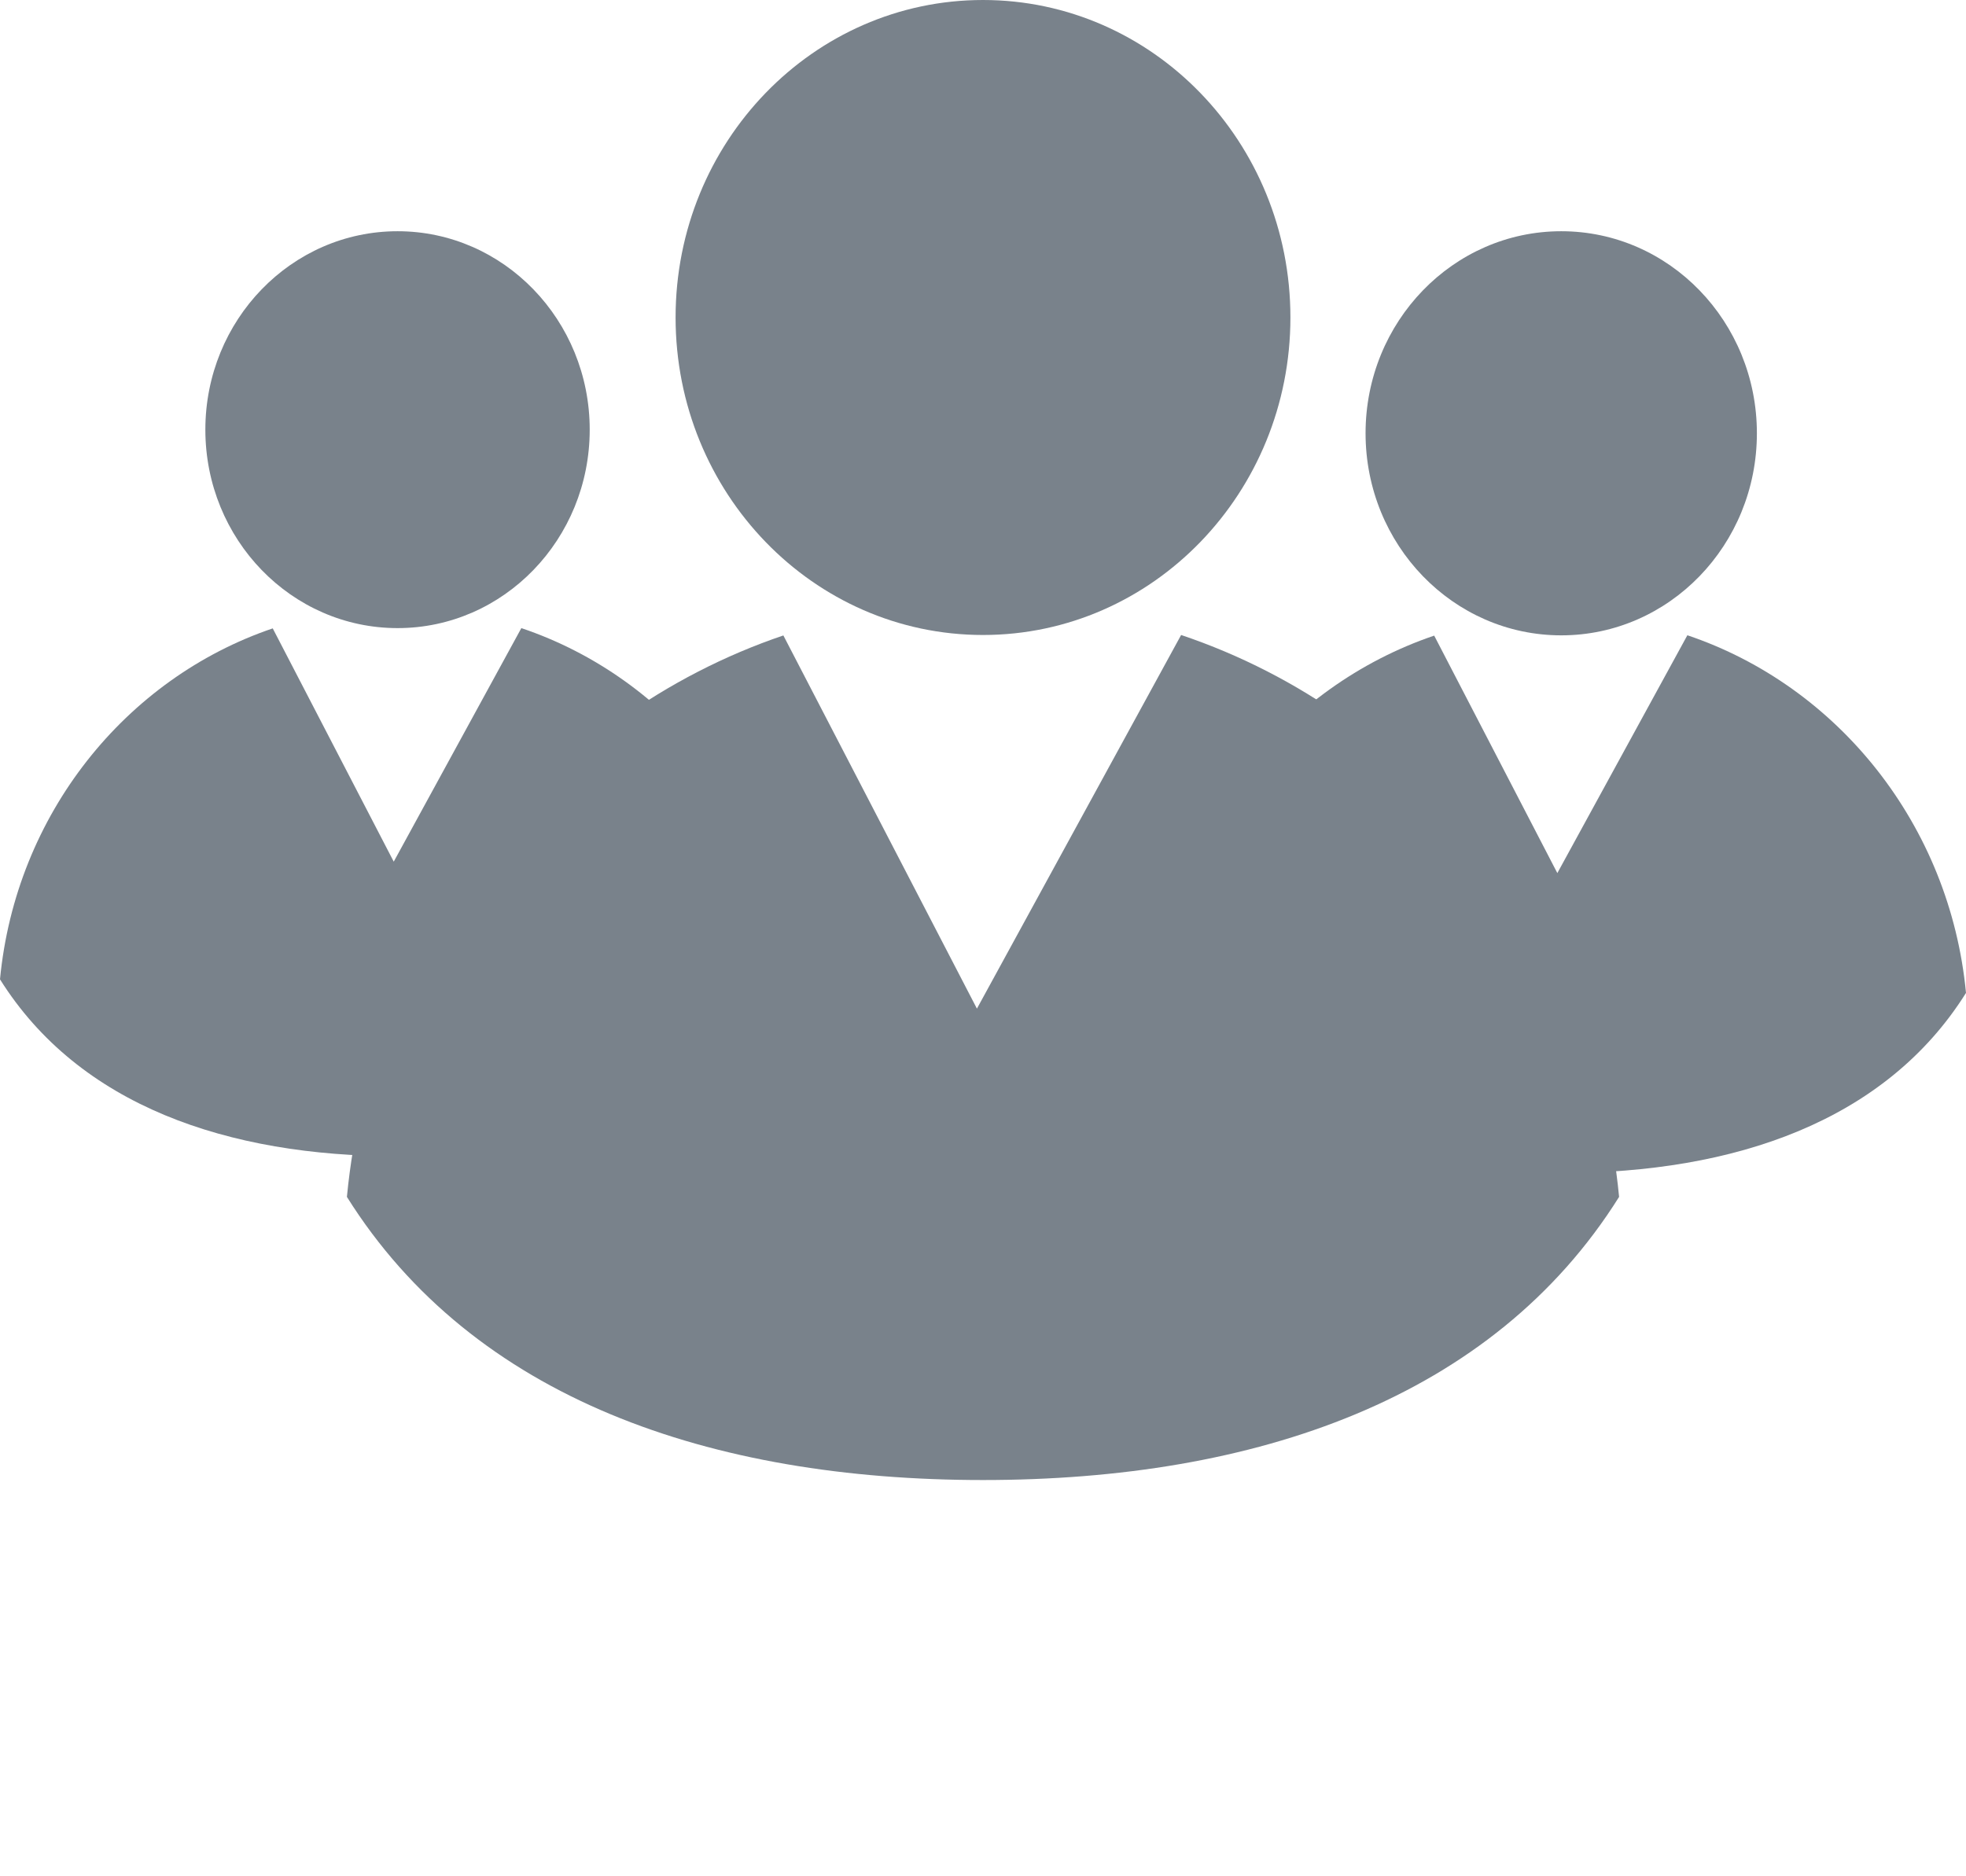<svg width="22" height="21" viewBox="0 0 22 21" fill="none" xmlns="http://www.w3.org/2000/svg">
<path fill-rule="evenodd" clip-rule="evenodd" d="M17.471 7.111C18.68 7.111 19.66 6.098 19.66 4.849C19.66 3.601 18.68 2.588 17.471 2.588C16.261 2.588 15.281 3.601 15.281 4.849C15.281 6.098 16.261 7.111 17.471 7.111ZM18.882 7.11L17.427 9.772L16.049 7.114C14.369 7.684 13.121 9.236 12.941 11.113C13.842 12.551 15.533 13.129 17.471 13.129C19.408 13.129 21.099 12.551 22 11.113C21.82 9.232 20.567 7.678 18.882 7.11Z" fill="#79828B"/>
<path fill-rule="evenodd" clip-rule="evenodd" d="M4.449 7.03C5.636 7.03 6.599 6.036 6.599 4.809C6.599 3.583 5.636 2.588 4.449 2.588C3.261 2.588 2.298 3.583 2.298 4.809C2.298 6.036 3.261 7.03 4.449 7.03ZM5.834 7.03L4.406 9.644L3.052 7.033C1.403 7.593 0.176 9.117 0 10.961C0.885 12.373 2.546 12.941 4.449 12.941C6.351 12.941 8.012 12.373 8.897 10.961C8.72 9.113 7.489 7.587 5.834 7.03Z" fill="#79828B"/>
<g clip-path="url(#clip0)">
<path fill-rule="evenodd" clip-rule="evenodd" d="M11 7.107C12.9 7.107 14.44 5.516 14.44 3.553C14.44 1.591 12.9 0 11 0C9.1 0 7.56 1.591 7.56 3.553C7.56 5.516 9.1 7.107 11 7.107ZM13.217 7.107L10.932 11.289L8.766 7.112C6.126 8.008 4.165 10.446 3.882 13.396C5.298 15.656 7.955 16.565 11 16.565C14.045 16.565 16.702 15.656 18.118 13.396C17.835 10.44 15.865 7.998 13.217 7.107Z" fill="#79828B"/>
</g>
<defs>
<clipPath id="clip0">
<rect width="14.235" height="20.706" fill="white" transform="translate(3.882)"/>
</clipPath>
</defs>
</svg>
